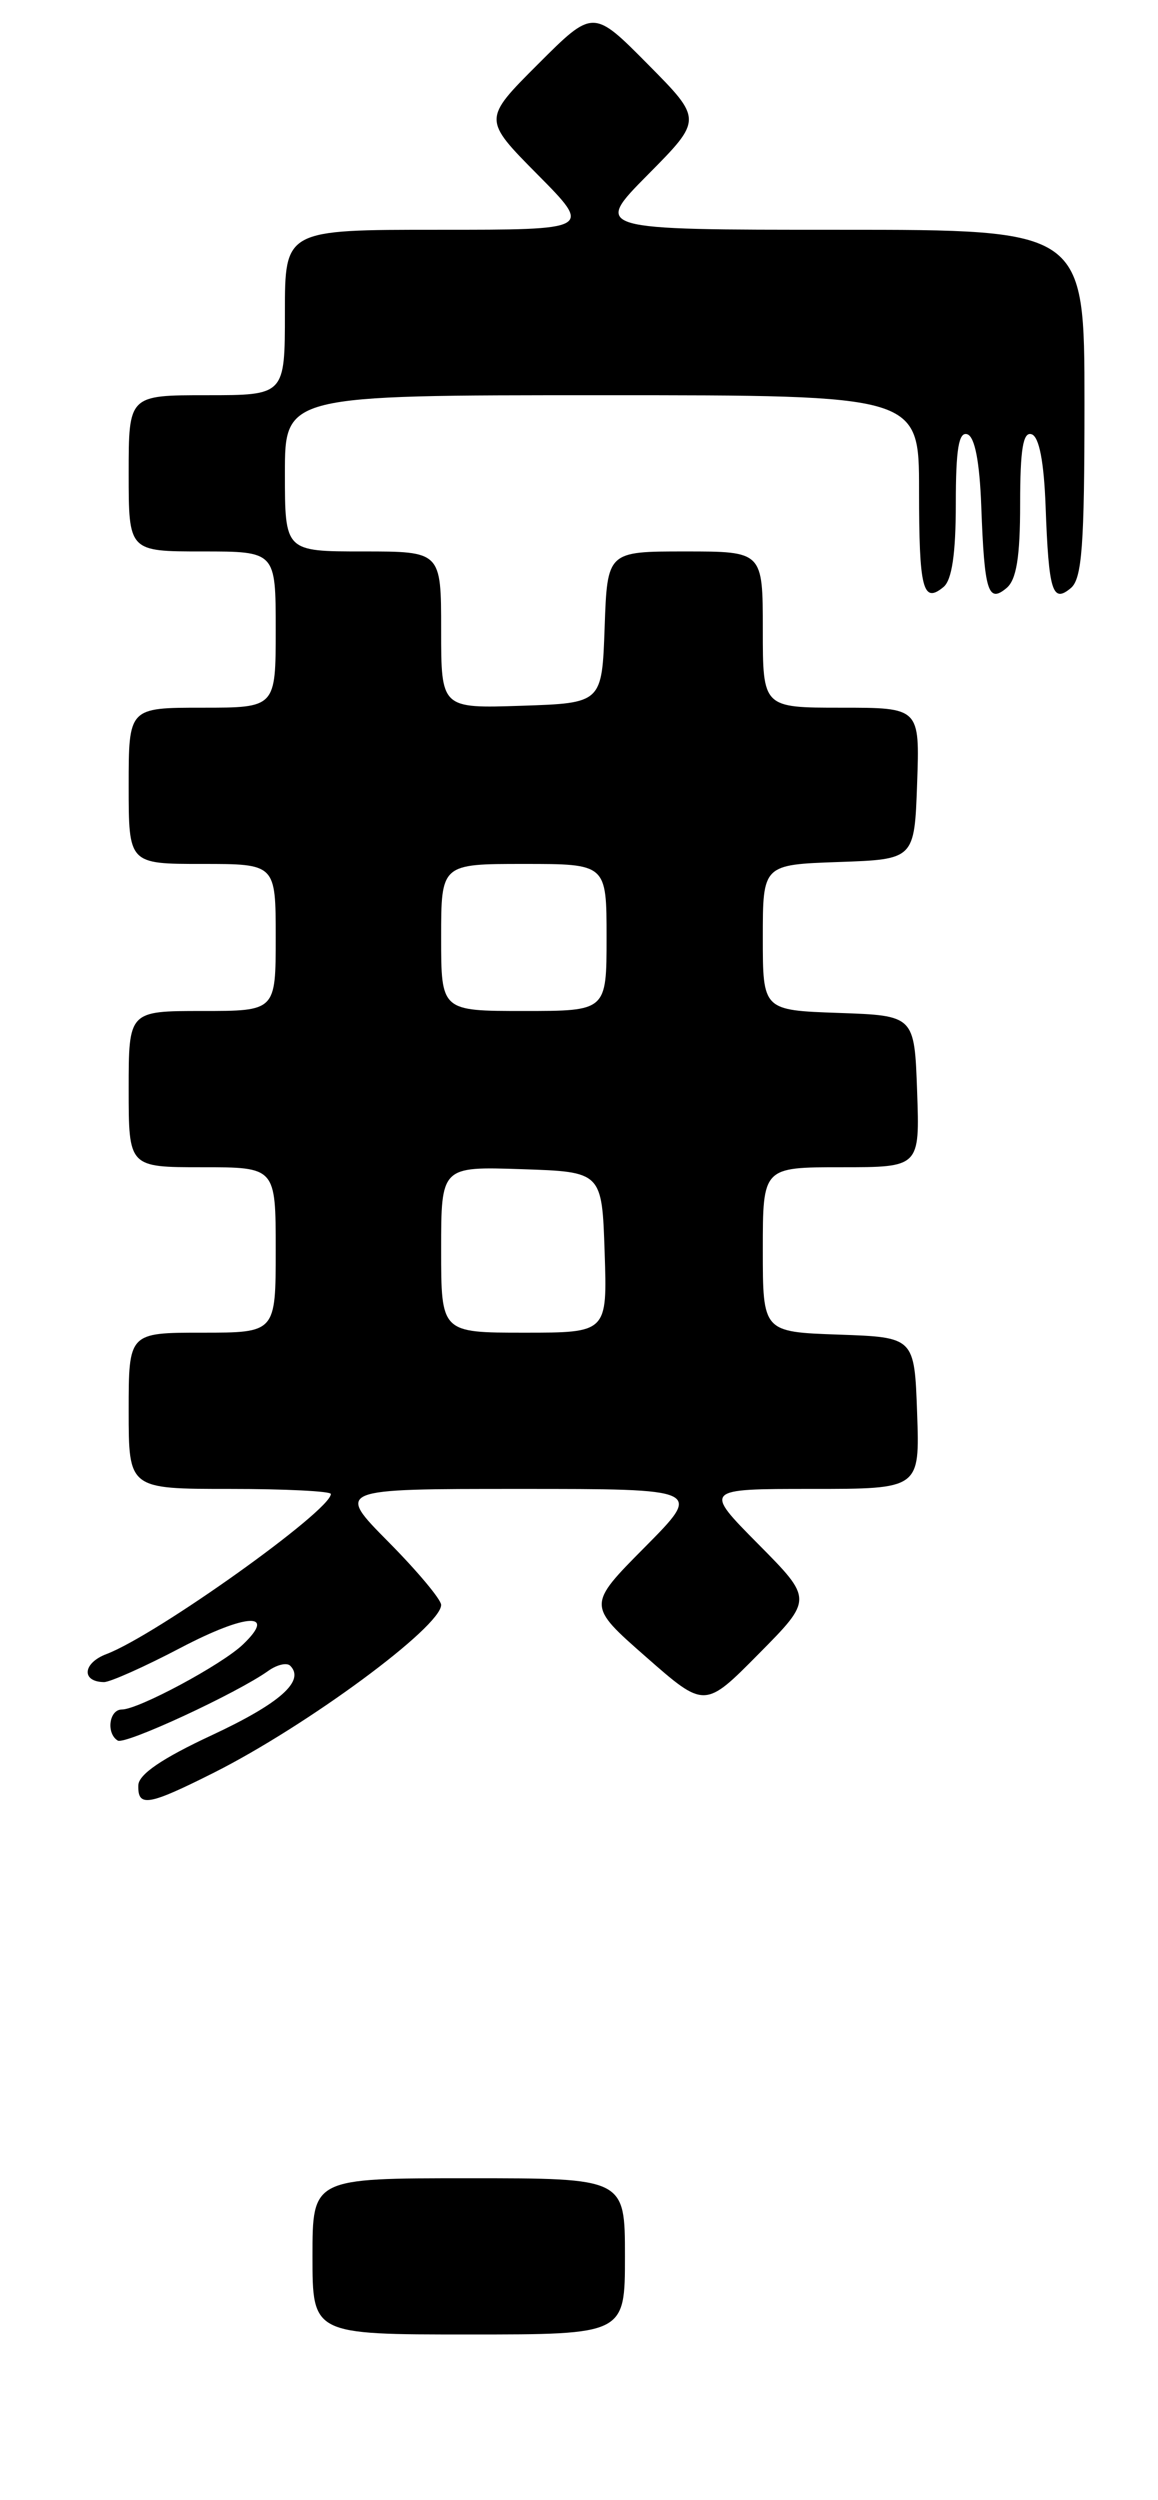 <?xml version="1.0" encoding="UTF-8" standalone="no"?>
<!DOCTYPE svg PUBLIC "-//W3C//DTD SVG 1.1//EN" "http://www.w3.org/Graphics/SVG/1.1/DTD/svg11.dtd" >
<svg xmlns="http://www.w3.org/2000/svg" xmlns:xlink="http://www.w3.org/1999/xlink" version="1.1" viewBox="0 0 126 272">
 <g >
 <path fill="currentColor"
d=" M 68.00 245.50 C 68.00 237.00 68.00 237.00 51.00 237.00 C 34.00 237.00 34.00 237.00 34.00 245.50 C 34.00 254.00 34.00 254.00 51.00 254.00 C 68.00 254.00 68.00 254.00 68.00 245.50 Z  M 23.28 192.87 C 33.44 187.75 48.00 177.00 48.00 174.62 C 48.00 174.04 45.43 170.96 42.28 167.78 C 36.56 162.00 36.56 162.00 56.50 162.00 C 76.44 162.00 76.44 162.00 70.17 168.33 C 63.89 174.66 63.89 174.66 70.28 180.27 C 76.68 185.89 76.68 185.89 82.56 179.94 C 88.44 174.00 88.44 174.00 82.50 168.00 C 76.56 162.00 76.56 162.00 88.32 162.00 C 100.08 162.00 100.08 162.00 99.79 153.75 C 99.50 145.50 99.50 145.50 91.25 145.21 C 83.00 144.92 83.00 144.92 83.00 135.96 C 83.00 127.00 83.00 127.00 91.54 127.00 C 100.08 127.00 100.08 127.00 99.79 118.75 C 99.50 110.50 99.50 110.50 91.25 110.21 C 83.00 109.92 83.00 109.92 83.00 102.00 C 83.00 94.08 83.00 94.08 91.25 93.79 C 99.50 93.50 99.50 93.50 99.79 85.25 C 100.08 77.00 100.08 77.00 91.54 77.00 C 83.00 77.00 83.00 77.00 83.00 68.50 C 83.00 60.00 83.00 60.00 74.54 60.00 C 66.08 60.00 66.08 60.00 65.79 68.25 C 65.50 76.50 65.50 76.50 56.75 76.79 C 48.00 77.08 48.00 77.08 48.00 68.54 C 48.00 60.00 48.00 60.00 39.50 60.00 C 31.00 60.00 31.00 60.00 31.00 51.50 C 31.00 43.00 31.00 43.00 65.50 43.00 C 100.00 43.00 100.00 43.00 100.00 53.33 C 100.00 64.09 100.41 65.73 102.66 63.87 C 103.58 63.11 104.00 60.23 104.00 54.79 C 104.00 48.87 104.32 46.94 105.25 47.25 C 106.07 47.52 106.59 50.24 106.77 55.08 C 107.11 64.37 107.51 65.66 109.51 63.99 C 110.60 63.09 111.00 60.62 111.00 54.79 C 111.00 48.87 111.32 46.94 112.25 47.25 C 113.07 47.52 113.59 50.24 113.77 55.08 C 114.11 64.37 114.51 65.66 116.51 63.99 C 117.73 62.98 118.00 59.37 118.00 43.88 C 118.00 25.00 118.00 25.00 91.28 25.00 C 64.56 25.00 64.56 25.00 70.50 19.00 C 76.44 13.00 76.44 13.00 70.49 6.99 C 64.54 0.98 64.54 0.98 58.54 6.98 C 52.54 12.98 52.54 12.98 58.49 18.99 C 64.44 25.00 64.44 25.00 47.72 25.00 C 31.00 25.00 31.00 25.00 31.00 34.00 C 31.00 43.00 31.00 43.00 22.50 43.00 C 14.00 43.00 14.00 43.00 14.00 51.50 C 14.00 60.00 14.00 60.00 22.00 60.00 C 30.00 60.00 30.00 60.00 30.00 68.50 C 30.00 77.00 30.00 77.00 22.00 77.00 C 14.00 77.00 14.00 77.00 14.00 85.50 C 14.00 94.00 14.00 94.00 22.00 94.00 C 30.00 94.00 30.00 94.00 30.00 102.00 C 30.00 110.00 30.00 110.00 22.00 110.00 C 14.00 110.00 14.00 110.00 14.00 118.50 C 14.00 127.00 14.00 127.00 22.00 127.00 C 30.00 127.00 30.00 127.00 30.00 136.00 C 30.00 145.00 30.00 145.00 22.00 145.00 C 14.00 145.00 14.00 145.00 14.00 153.50 C 14.00 162.00 14.00 162.00 25.00 162.00 C 31.05 162.00 36.00 162.25 36.00 162.55 C 36.00 164.36 17.03 177.90 11.58 179.97 C 9.00 180.95 8.82 182.98 11.31 183.02 C 11.96 183.03 15.73 181.35 19.67 179.28 C 26.81 175.54 30.16 175.36 26.44 178.92 C 24.15 181.12 15.06 186.00 13.26 186.00 C 11.87 186.00 11.53 188.59 12.81 189.38 C 13.61 189.87 25.80 184.22 29.20 181.79 C 30.14 181.12 31.21 180.87 31.58 181.24 C 33.22 182.89 30.45 185.34 23.06 188.79 C 17.63 191.32 15.08 193.06 15.05 194.25 C 14.98 196.66 16.12 196.47 23.28 192.87 Z  M 48.00 135.96 C 48.00 126.92 48.00 126.92 56.75 127.21 C 65.50 127.50 65.50 127.50 65.79 136.25 C 66.08 145.00 66.08 145.00 57.04 145.00 C 48.00 145.00 48.00 145.00 48.00 135.96 Z  M 48.00 102.00 C 48.00 94.00 48.00 94.00 57.00 94.00 C 66.00 94.00 66.00 94.00 66.00 102.00 C 66.00 110.00 66.00 110.00 57.00 110.00 C 48.00 110.00 48.00 110.00 48.00 102.00 Z "/>
</g>
</svg>
